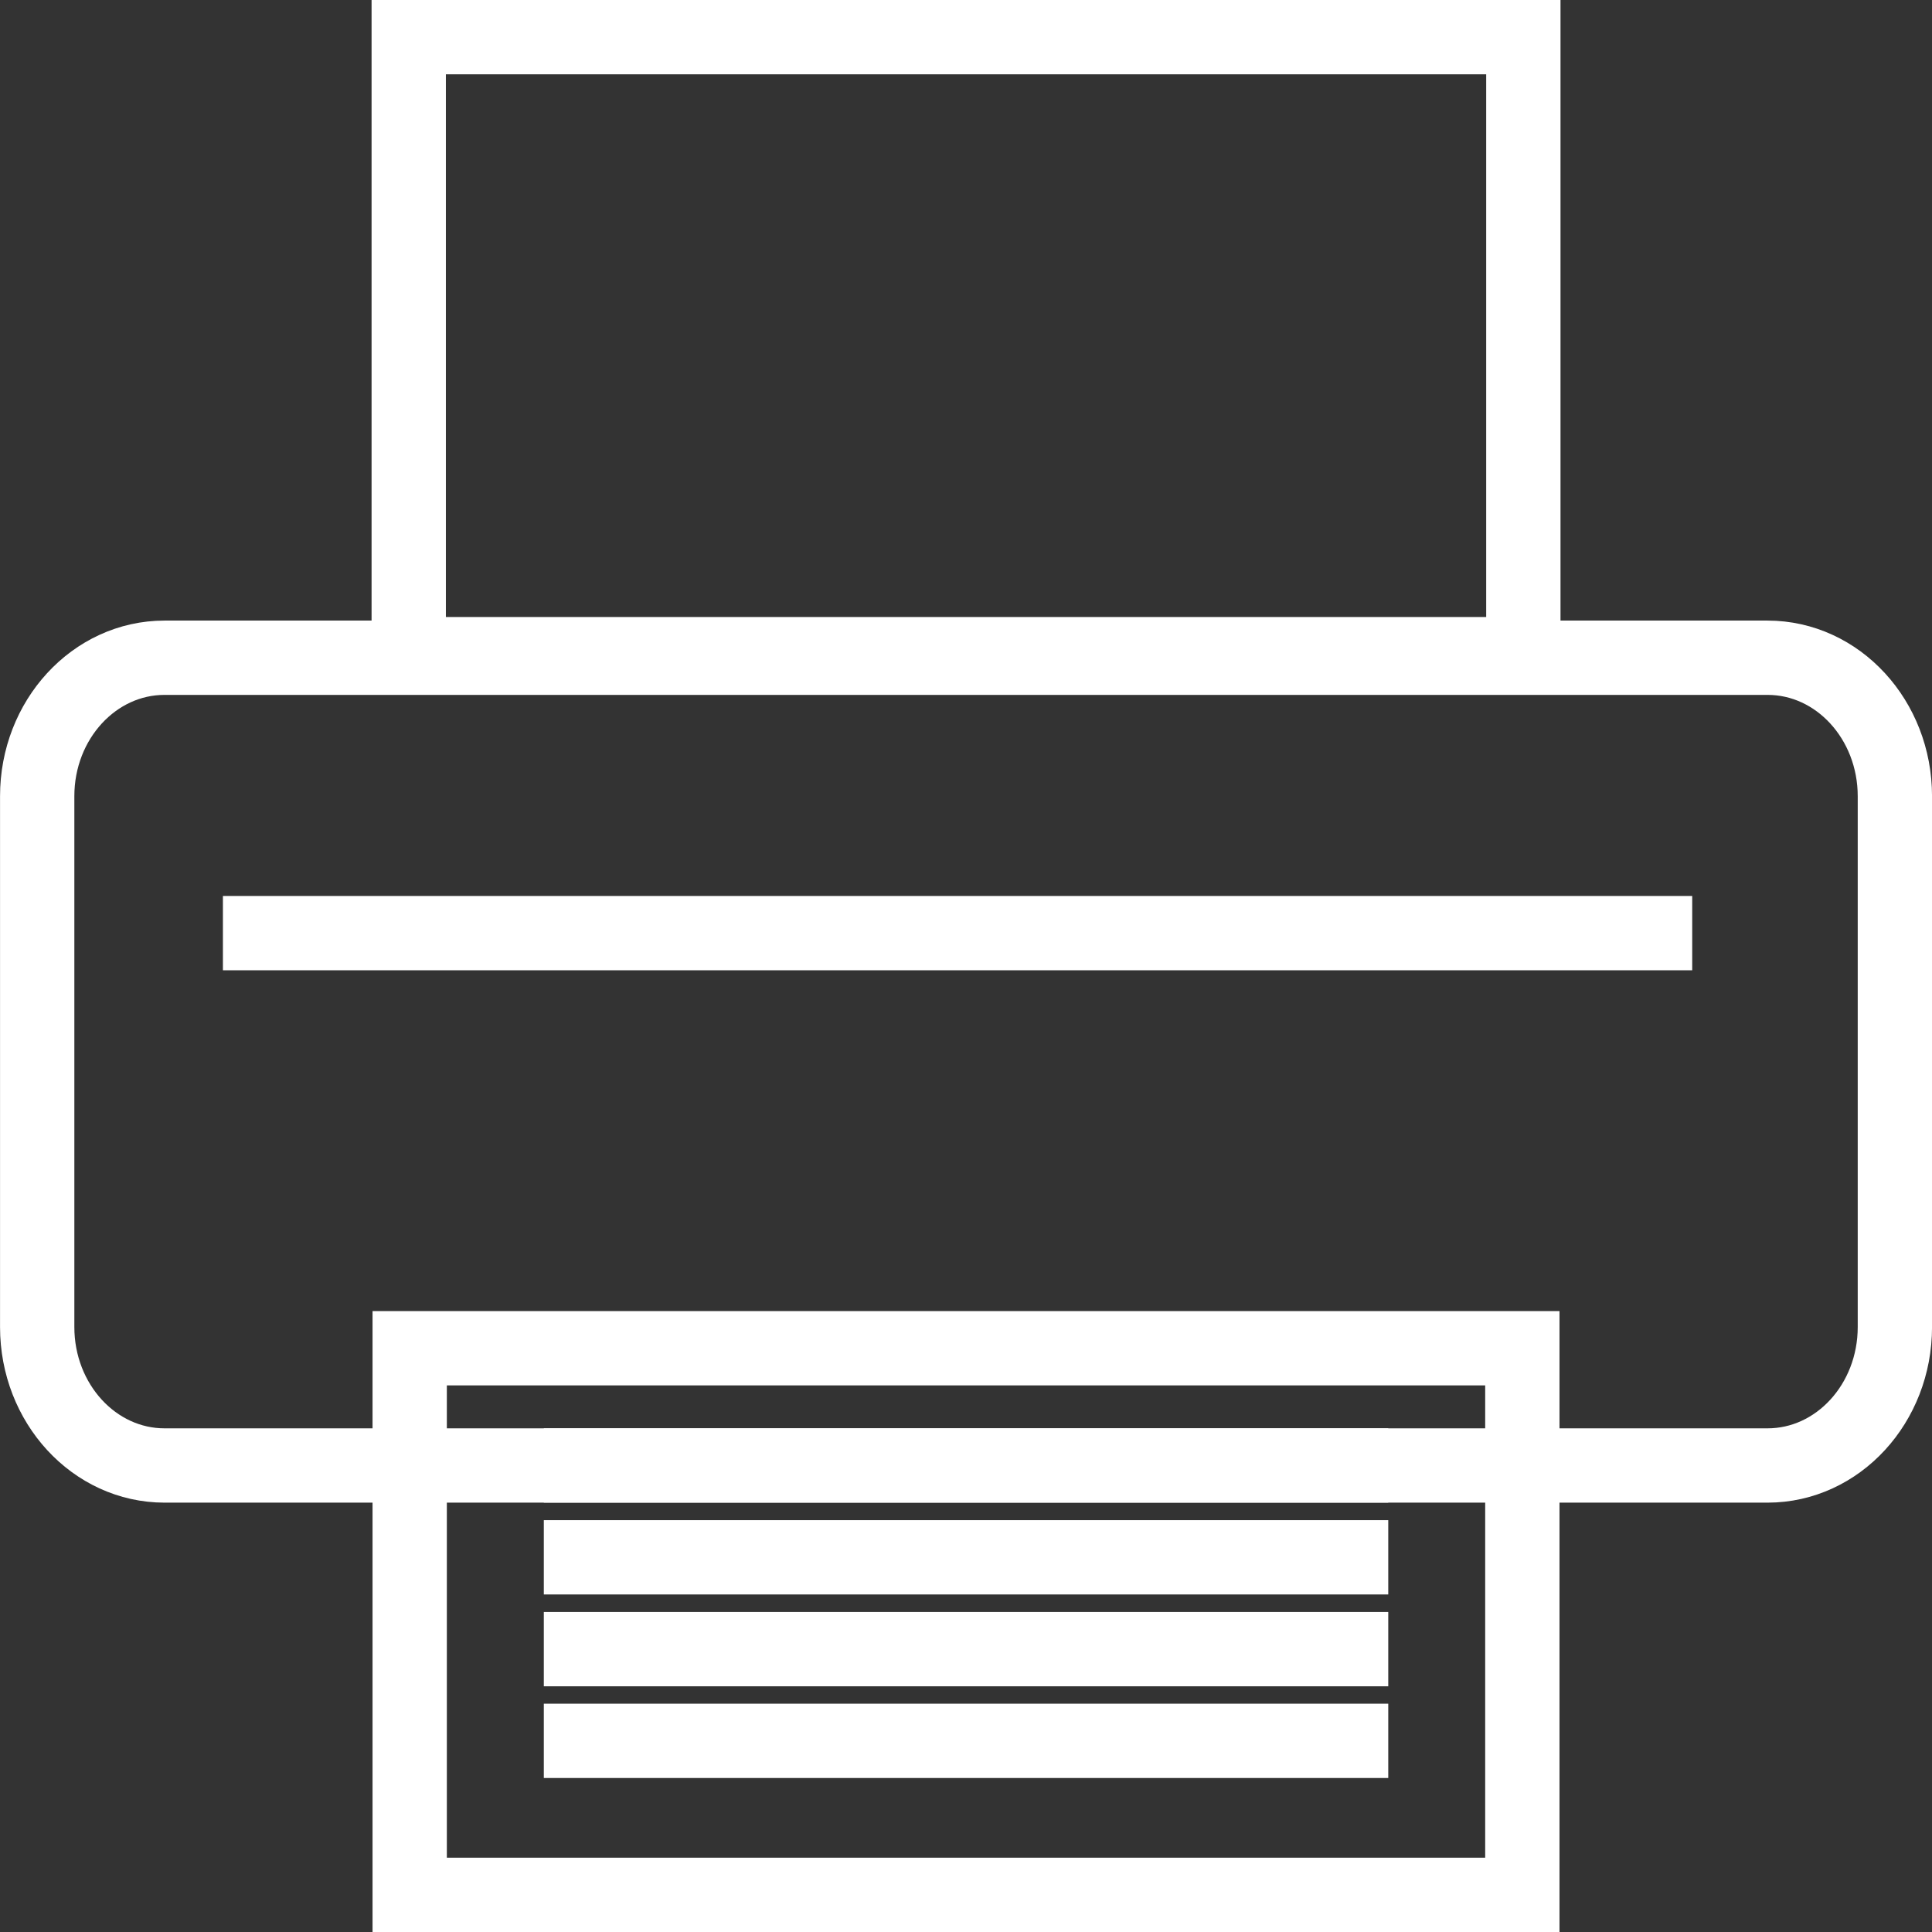 <?xml version="1.0" encoding="utf-8"?>
<!-- Generator: Adobe Illustrator 16.0.0, SVG Export Plug-In . SVG Version: 6.00 Build 0)  -->
<!DOCTYPE svg PUBLIC "-//W3C//DTD SVG 1.1//EN" "http://www.w3.org/Graphics/SVG/1.1/DTD/svg11.dtd">
<svg version="1.1" id="Layer_1" xmlns="http://www.w3.org/2000/svg" xmlns:xlink="http://www.w3.org/1999/xlink" x="0px" y="0px"
	 width="52px" height="52px" viewBox="0 0 52 52" enable-background="new 0 0 52 52" xml:space="preserve">
<rect x="0" y="0" width="52" height="52" fill="#333333" stroke="none"/>
<g id="layer1">
	<g id="g2388" transform="translate(-527.545,-379.005)">
		<path id="rect2352" fill="none" stroke="#FFFFFF" stroke-width="2" stroke-miterlimit="10" d="M531.975,396.708h43.142
			c1.895,0,3.429,1.67,3.429,3.729v14.284c0,2.059-1.534,3.728-3.429,3.728h-43.142c-1.894,0-3.429-1.669-3.429-3.728v-14.284
			C528.545,398.377,530.081,396.708,531.975,396.708z"/>
		
			<rect id="rect2356" x="538.572" y="415.293" fill="none" stroke="#FFFFFF" stroke-width="2" stroke-miterlimit="10" width="29.947" height="14.712"/>
		<path id="path2358" fill="none" stroke="#FFFFFF" stroke-width="2" stroke-miterlimit="10" d="M533.545,404.12h39.546"/>
		
			<rect id="rect2360" x="538.546" y="380.005" fill="none" stroke="#FFFFFF" stroke-width="2" stroke-miterlimit="10" width="30" height="16.607"/>
		<path id="path2362" fill="none" stroke="#FFFFFF" stroke-width="2" stroke-miterlimit="10" d="M542.182,425.86h22.728"/>
		<path id="path2364" fill="none" stroke="#FFFFFF" stroke-width="2" stroke-miterlimit="10" d="M542.182,423.392h22.728"/>
		<path id="path2366" fill="none" stroke="#FFFFFF" stroke-width="2" stroke-miterlimit="10" d="M542.182,420.92h22.728"/>
		<path id="path2368" fill="none" stroke="#FFFFFF" stroke-width="2" stroke-miterlimit="10" d="M542.182,418.448h22.728"/>
	</g>
</g>
</svg>
